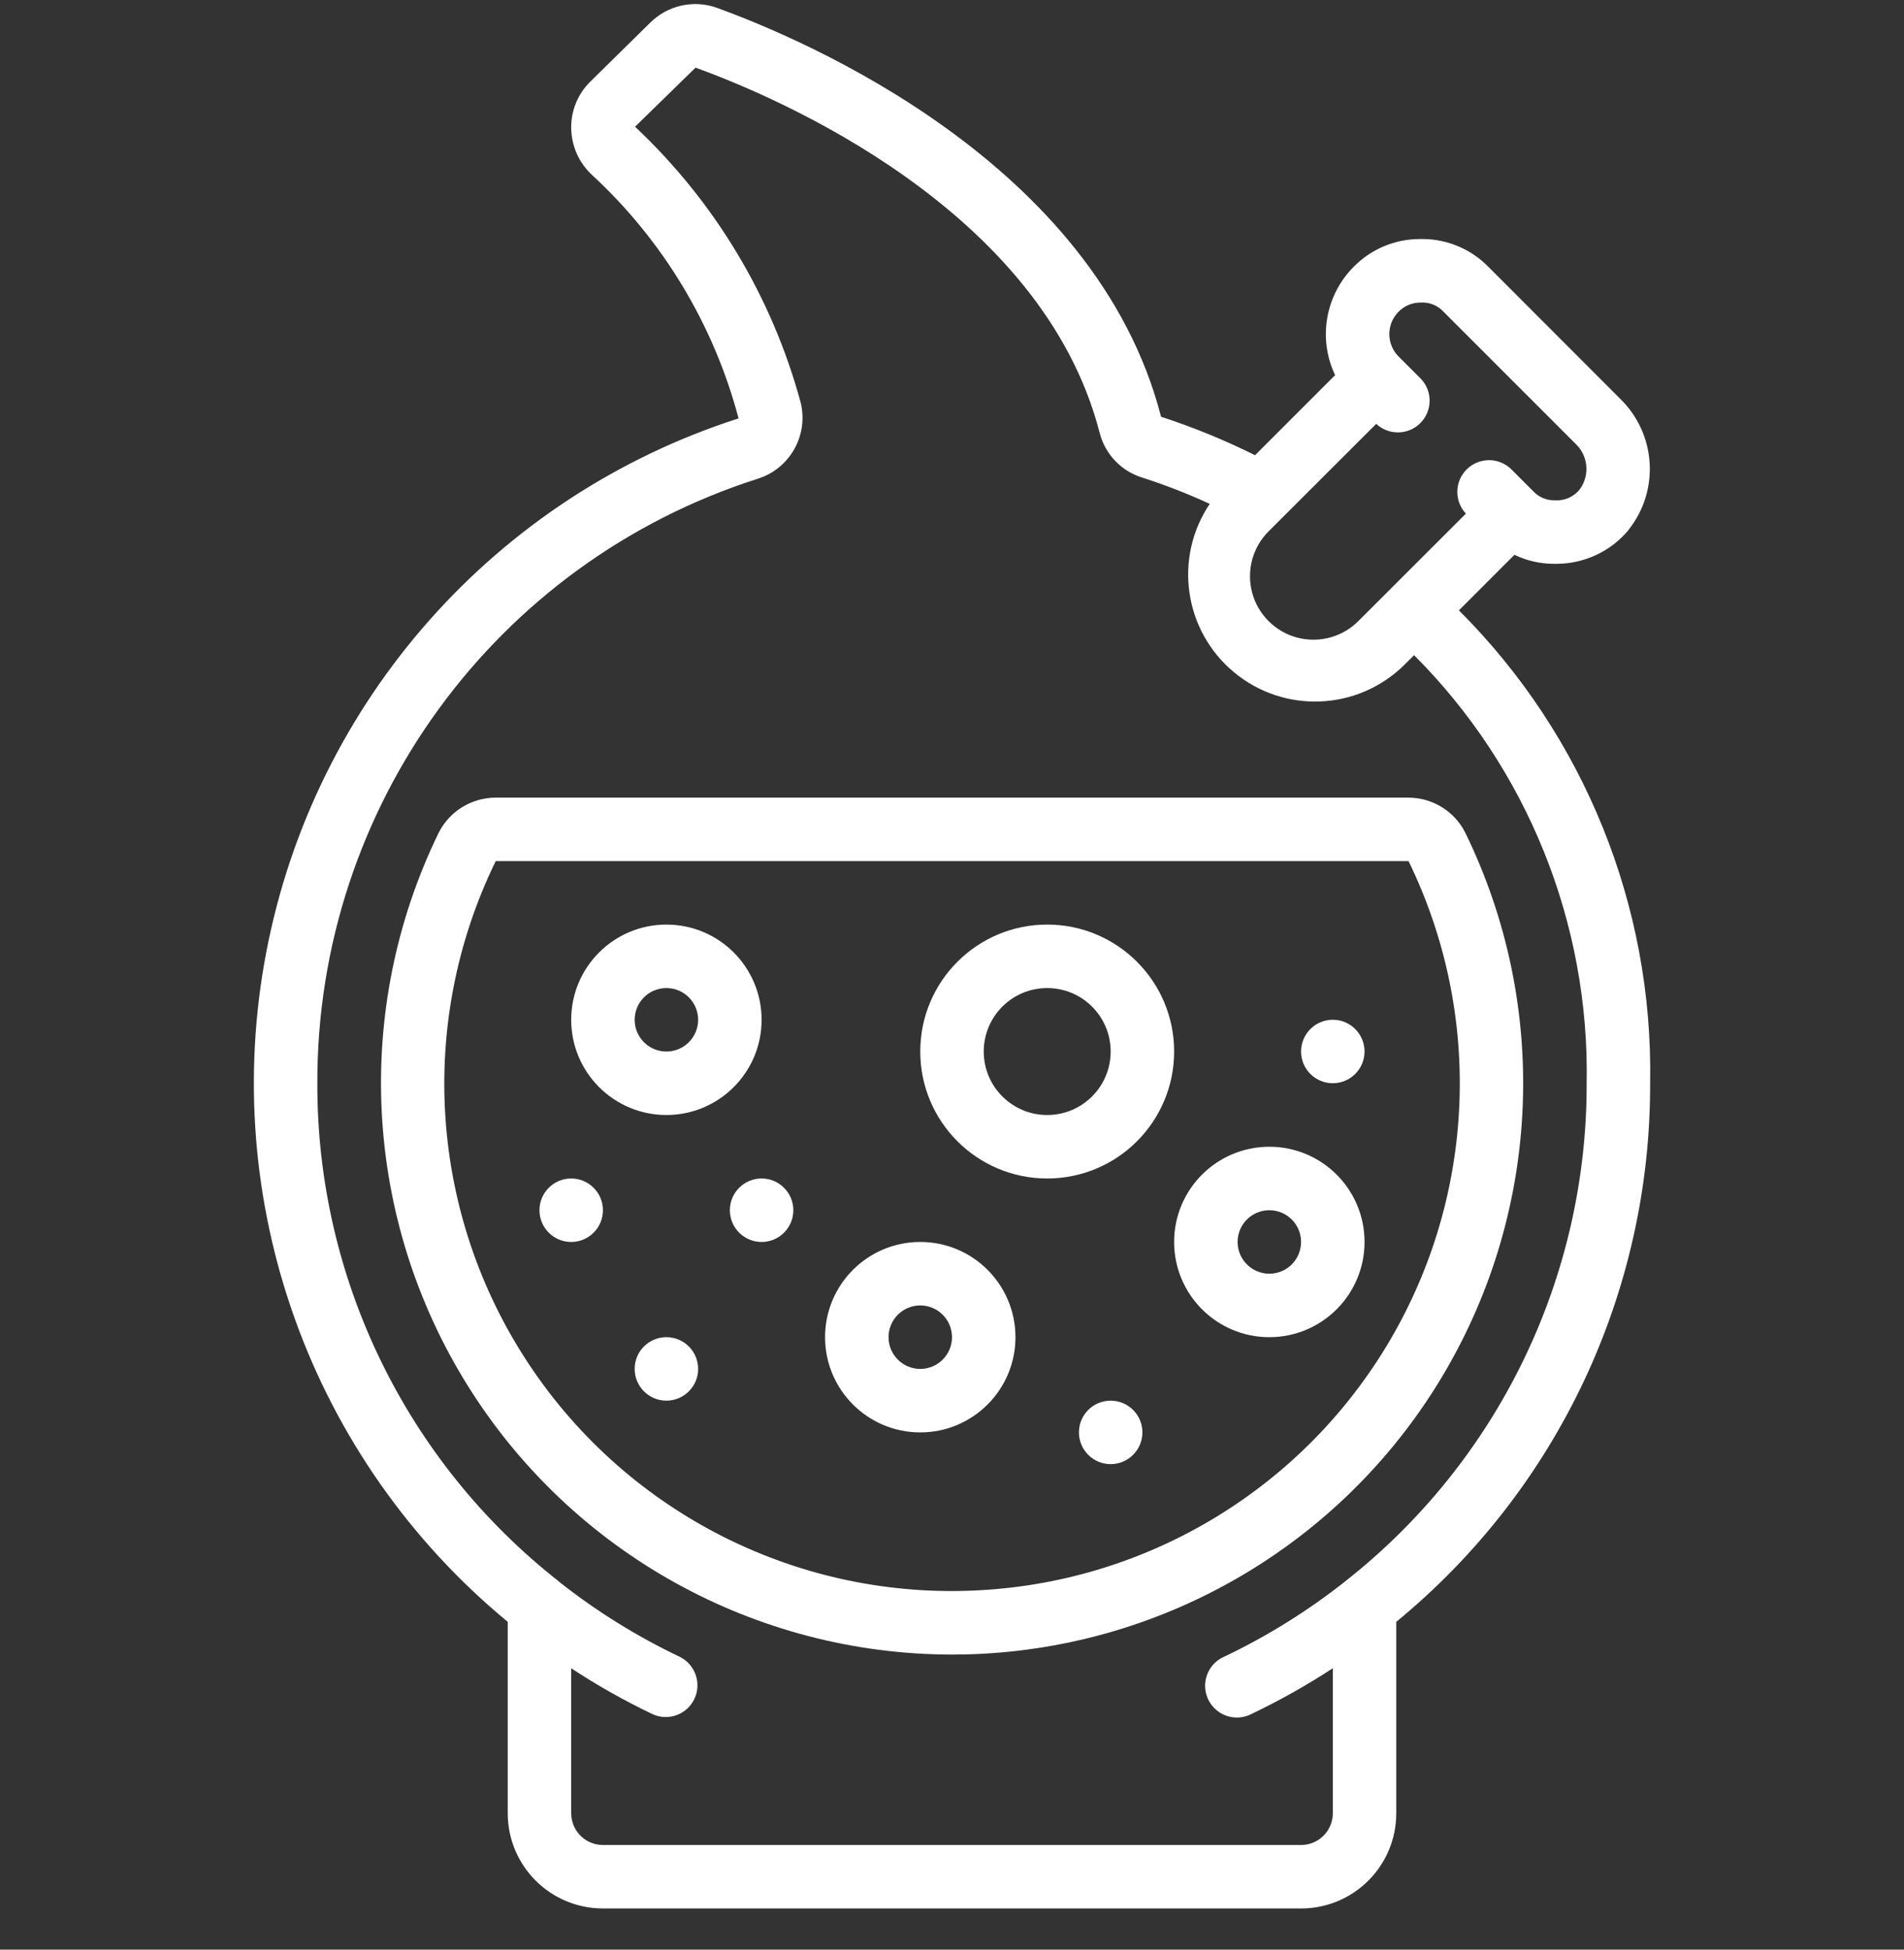 <svg width="42" height="43" viewBox="0 0 42 43" fill="none" xmlns="http://www.w3.org/2000/svg">
<rect x="0" y="0" width="42" height="43" fill="#333333" stroke="none"/>
<g clip-path="url(#clip0_67_343)">
<path d="M13.3 42.092H28.7C29.86 42.092 30.8 41.152 30.8 39.992V35.77C34.356 32.853 36.413 28.491 36.4 23.892C36.47 19.986 34.947 16.221 32.182 13.462L33.407 12.236C33.675 12.366 33.969 12.434 34.266 12.435H34.343C34.953 12.432 35.531 12.16 35.922 11.692V11.688C36.614 10.821 36.535 9.571 35.741 8.797L32.83 5.883C32.451 5.497 31.935 5.277 31.395 5.272H31.317C30.77 5.273 30.245 5.493 29.861 5.884C29.233 6.514 29.069 7.471 29.451 8.274L27.685 10.04C27.016 9.707 26.323 9.423 25.612 9.192C24.167 3.592 17.752 0.874 15.809 0.171C15.297 -0.011 14.727 0.118 14.342 0.501L13.027 1.795C12.75 2.064 12.595 2.436 12.6 2.822C12.604 3.21 12.765 3.58 13.047 3.847C14.62 5.295 15.745 7.162 16.292 9.228C10.931 10.949 6.937 15.459 5.876 20.989C4.815 26.518 6.857 32.186 11.2 35.77V39.992C11.2 40.549 11.421 41.083 11.815 41.477C12.209 41.871 12.743 42.092 13.3 42.092ZM30.358 9.348C30.633 9.606 31.064 9.599 31.331 9.332C31.598 9.064 31.605 8.633 31.346 8.358L30.851 7.863C30.579 7.59 30.579 7.148 30.851 6.875C30.98 6.743 31.157 6.67 31.341 6.673H31.355C31.539 6.665 31.716 6.738 31.841 6.874L34.753 9.786C35.032 10.046 35.075 10.473 34.854 10.784C34.724 10.955 34.517 11.049 34.303 11.034C34.121 11.041 33.945 10.968 33.821 10.834L33.326 10.339C33.051 10.08 32.62 10.087 32.352 10.354C32.085 10.621 32.077 11.052 32.336 11.328L29.981 13.681C29.63 14.045 29.109 14.191 28.62 14.064C28.13 13.936 27.748 13.554 27.619 13.065C27.491 12.575 27.636 12.055 28 11.703L30.358 9.348ZM7 23.892C6.986 17.805 10.917 12.411 16.715 10.559C17.426 10.336 17.84 9.598 17.661 8.875C17.03 6.549 15.765 4.444 14.008 2.795L15.343 1.492C17.112 2.132 22.983 4.605 24.257 9.545C24.376 10.015 24.73 10.388 25.193 10.532C25.701 10.695 26.2 10.889 26.685 11.113C25.884 12.305 26.116 13.91 27.221 14.827C28.326 15.745 29.946 15.677 30.971 14.671L31.193 14.45C33.69 16.95 35.064 20.358 35 23.892C35.01 28.181 33.043 32.236 29.667 34.882L29.663 34.886C28.84 35.536 27.946 36.091 26.998 36.542C26.766 36.645 26.609 36.866 26.586 37.119C26.564 37.372 26.681 37.618 26.891 37.76C27.101 37.903 27.372 37.92 27.599 37.806C28.221 37.509 28.823 37.171 29.4 36.794V39.992C29.4 40.379 29.087 40.692 28.7 40.692H13.3C12.913 40.692 12.6 40.379 12.6 39.992V36.794C13.176 37.173 13.777 37.512 14.4 37.809C14.747 37.964 15.154 37.814 15.317 37.471C15.48 37.127 15.34 36.716 15 36.545C14.055 36.095 13.162 35.541 12.34 34.892L12.335 34.885C8.957 32.239 6.989 28.183 7 23.892Z" fill="white"/>
<path d="M20.991 36.492C21.224 36.492 21.459 36.486 21.694 36.473C25.909 36.24 29.727 33.912 31.865 30.272C34.002 26.632 34.175 22.163 32.324 18.369C32.086 17.892 31.598 17.592 31.065 17.592H10.935C10.402 17.592 9.914 17.893 9.675 18.37C7.776 22.273 8.018 26.88 10.318 30.562C12.617 34.245 16.649 36.485 20.991 36.492ZM10.935 18.992H31.071C32.713 22.364 32.558 26.333 30.658 29.566C28.758 32.799 25.366 34.867 21.621 35.073C17.656 35.297 13.869 33.402 11.671 30.094C9.472 26.786 9.193 22.561 10.935 18.992Z" fill="white"/>
<path d="M20.3 31.592C21.459 31.592 22.4 30.652 22.4 29.492C22.4 28.332 21.459 27.392 20.3 27.392C19.14 27.392 18.2 28.332 18.2 29.492C18.2 30.652 19.14 31.592 20.3 31.592ZM20.3 28.792C20.686 28.792 21 29.105 21 29.492C21 29.878 20.686 30.192 20.3 30.192C19.913 30.192 19.6 29.878 19.6 29.492C19.6 29.105 19.913 28.792 20.3 28.792Z" fill="white"/>
<path d="M28 29.492C29.16 29.492 30.1 28.552 30.1 27.392C30.1 26.232 29.16 25.292 28 25.292C26.84 25.292 25.9 26.232 25.9 27.392C25.9 28.552 26.84 29.492 28 29.492ZM28 26.692C28.387 26.692 28.7 27.005 28.7 27.392C28.7 27.778 28.387 28.092 28 28.092C27.613 28.092 27.3 27.778 27.3 27.392C27.3 27.005 27.613 26.692 28 26.692Z" fill="white"/>
<path d="M29.4 23.891C29.786 23.891 30.1 23.578 30.1 23.191C30.1 22.805 29.786 22.491 29.4 22.491C29.013 22.491 28.7 22.805 28.7 23.191C28.7 23.578 29.013 23.891 29.4 23.891Z" fill="white"/>
<path d="M24.5 32.292C24.886 32.292 25.2 31.978 25.2 31.592C25.2 31.205 24.886 30.892 24.5 30.892C24.113 30.892 23.8 31.205 23.8 31.592C23.8 31.978 24.113 32.292 24.5 32.292Z" fill="white"/>
<path d="M14.7 30.892C15.087 30.892 15.4 30.578 15.4 30.192C15.4 29.805 15.087 29.492 14.7 29.492C14.313 29.492 14 29.805 14 30.192C14 30.578 14.313 30.892 14.7 30.892Z" fill="white"/>
<path d="M16.8 27.392C17.186 27.392 17.5 27.079 17.5 26.692C17.5 26.306 17.186 25.992 16.8 25.992C16.413 25.992 16.1 26.306 16.1 26.692C16.1 27.079 16.413 27.392 16.8 27.392Z" fill="white"/>
<path d="M12.6 27.392C12.986 27.392 13.3 27.079 13.3 26.692C13.3 26.306 12.986 25.992 12.6 25.992C12.213 25.992 11.9 26.306 11.9 26.692C11.9 27.079 12.213 27.392 12.6 27.392Z" fill="white"/>
<path d="M23.1 25.992C24.646 25.992 25.9 24.738 25.9 23.192C25.9 21.645 24.646 20.392 23.1 20.392C21.553 20.392 20.3 21.645 20.3 23.192C20.3 24.738 21.553 25.992 23.1 25.992ZM23.1 21.792C23.873 21.792 24.5 22.418 24.5 23.192C24.5 23.965 23.873 24.592 23.1 24.592C22.327 24.592 21.7 23.965 21.7 23.192C21.7 22.418 22.327 21.792 23.1 21.792Z" fill="white"/>
<path d="M14.7 24.592C15.86 24.592 16.8 23.651 16.8 22.492C16.8 21.332 15.86 20.392 14.7 20.392C13.54 20.392 12.6 21.332 12.6 22.492C12.6 23.651 13.54 24.592 14.7 24.592ZM14.7 21.792C15.087 21.792 15.4 22.105 15.4 22.492C15.4 22.878 15.087 23.192 14.7 23.192C14.313 23.192 14 22.878 14 22.492C14 22.105 14.313 21.792 14.7 21.792Z" fill="white"/>
</g>
<defs>
<clipPath id="clip0_67_343">
<rect width="42" height="42" fill="white" transform="translate(0 0.092)"/>
</clipPath>
</defs>
</svg>
